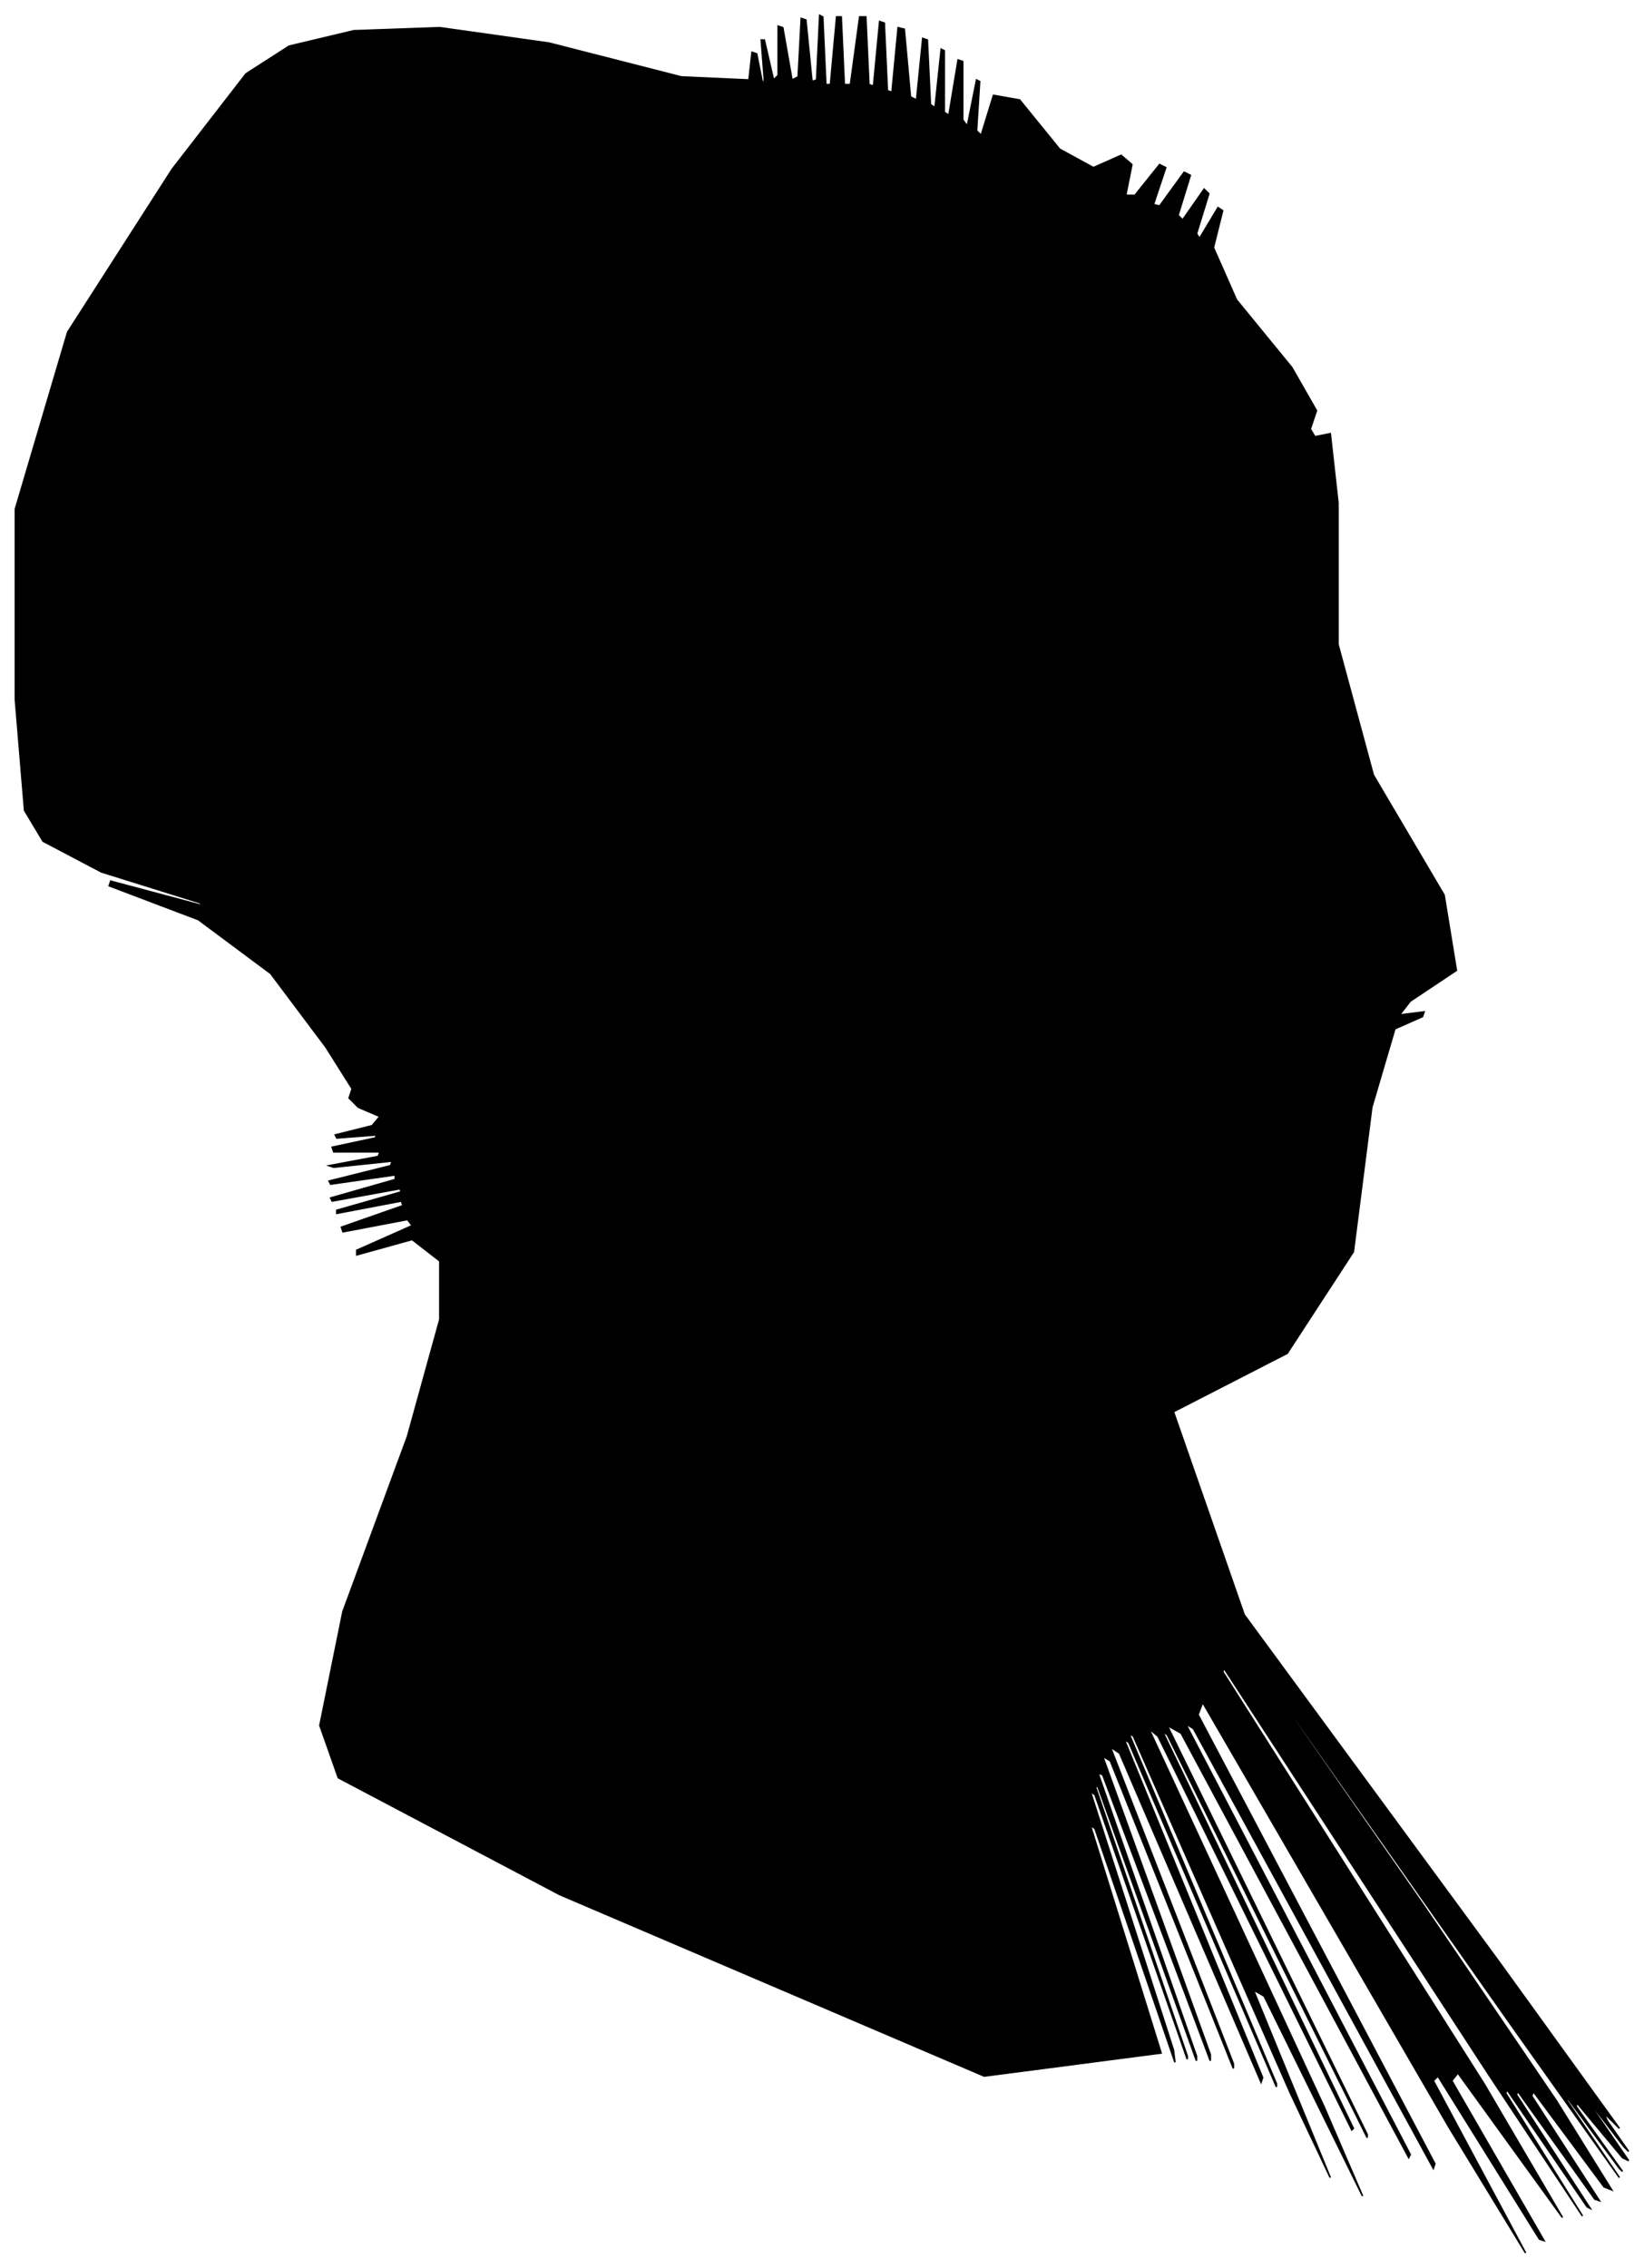 <?xml version="1.0" encoding="UTF-8"?>
<svg xmlns="http://www.w3.org/2000/svg" viewBox="296.00 233.00 1069.00 1475.00">
  <path d="M 508.00 914.00 L 472.00 866.00 L 425.00 831.00 L 367.00 809.00 L 368.00 806.00 L 428.00 822.00 L 426.00 820.00 L 362.00 800.00 L 324.00 780.00 L 312.00 760.00 L 306.00 688.00 L 306.00 564.00 L 340.00 449.00 L 408.00 343.00 L 456.00 281.00 L 484.00 263.00 L 526.00 253.00 L 582.00 251.00 L 653.00 261.00 L 739.00 283.00 L 783.00 285.00 L 785.00 267.00 L 788.00 268.00 L 792.00 288.00 L 793.00 285.00 L 791.00 259.00 L 793.00 259.00 L 799.00 285.00 L 802.00 282.00 L 802.00 250.00 L 805.00 251.00 L 811.00 285.00 L 815.00 283.00 L 817.00 245.00 L 820.00 246.00 L 824.00 286.00 L 827.00 285.00 L 829.00 243.00 L 831.00 244.00 L 833.00 288.00 L 836.00 288.00 L 840.00 244.00 L 843.00 244.00 L 845.00 288.00 L 849.00 288.00 L 855.00 244.00 L 859.00 244.00 L 861.00 288.00 L 864.00 289.00 L 868.00 247.00 L 871.00 248.00 L 873.00 292.00 L 876.00 293.00 L 880.00 251.00 L 884.00 252.00 L 888.00 296.00 L 892.00 298.00 L 896.00 258.00 L 899.00 259.00 L 901.00 301.00 L 904.00 303.00 L 908.00 265.00 L 910.00 266.00 L 910.00 306.00 L 913.00 308.00 L 919.00 272.00 L 922.00 273.00 L 922.00 311.00 L 925.00 315.00 L 931.00 285.00 L 933.00 286.00 L 931.00 318.00 L 934.00 321.00 L 942.00 295.00 L 959.00 298.00 L 985.00 330.00 L 1007.00 342.00 L 1025.00 334.00 L 1032.00 340.00 L 1028.00 360.00 L 1034.00 360.00 L 1050.00 340.00 L 1054.00 342.00 L 1046.00 366.00 L 1050.00 367.00 L 1066.00 345.00 L 1070.00 347.00 L 1062.00 373.00 L 1065.00 376.00 L 1079.00 356.00 L 1082.00 359.00 L 1074.00 385.00 L 1076.00 388.00 L 1088.00 368.00 L 1091.00 370.00 L 1085.00 394.00 L 1100.00 428.00 L 1136.00 472.00 L 1152.00 500.00 L 1148.00 512.00 L 1151.00 517.00 L 1161.00 515.00 L 1166.00 560.00 L 1166.00 652.00 L 1189.00 737.00 L 1235.00 815.00 L 1243.00 864.00 L 1213.00 884.00 L 1206.00 893.00 L 1222.00 891.00 L 1221.00 894.00 L 1203.00 902.00 L 1188.00 953.00 L 1176.00 1047.00 L 1133.00 1113.00 L 1059.00 1151.00 L 1105.00 1283.00 L 1271.00 1509.00 L 1349.00 1617.00 L 1339.00 1607.00 L 1341.00 1612.00 L 1355.00 1632.00 L 1352.00 1629.00 L 1332.00 1603.00 L 1333.00 1606.00 L 1355.00 1638.00 L 1351.00 1636.00 L 1321.00 1600.00 L 1321.00 1603.00 L 1351.00 1645.00 L 1349.00 1643.00 L 1315.00 1597.00 L 1315.00 1599.00 L 1349.00 1649.00 L 1278.00 1549.00 L 1102.00 1299.00 L 1083.00 1273.00 L 1221.00 1471.00 L 1308.00 1599.00 L 1344.00 1657.00 L 1339.00 1655.00 L 1293.00 1593.00 L 1292.00 1596.00 L 1336.00 1664.00 L 1333.00 1663.00 L 1283.00 1593.00 L 1282.00 1595.00 L 1330.00 1669.00 L 1328.00 1668.00 L 1276.00 1592.00 L 1275.00 1594.00 L 1325.00 1674.00 L 1264.00 1582.00 L 1092.00 1318.00 L 1091.00 1320.00 L 1261.00 1588.00 L 1312.00 1675.00 L 1244.00 1581.00 L 1240.00 1586.00 L 1300.00 1690.00 L 1297.00 1689.00 L 1231.00 1583.00 L 1228.00 1586.00 L 1288.00 1698.00 L 1238.00 1616.00 L 1078.00 1340.00 L 1075.00 1348.00 L 1229.00 1640.00 L 1228.00 1643.00 L 1072.00 1357.00 L 1067.00 1354.00 L 1213.00 1634.00 L 1212.00 1636.00 L 1064.00 1360.00 L 1055.00 1355.00 L 1185.00 1621.00 L 1185.00 1623.00 L 1055.00 1361.00 L 1052.00 1359.00 L 1176.00 1617.00 L 1175.00 1618.00 L 1049.00 1362.00 L 1043.00 1357.00 L 1157.00 1603.00 L 1182.00 1661.00 L 1118.00 1531.00 L 1111.00 1527.00 L 1161.00 1649.00 L 1135.00 1594.00 L 1033.00 1362.00 L 1030.00 1360.00 L 1126.00 1588.00 L 1126.00 1590.00 L 1030.00 1366.00 L 1027.00 1364.00 L 1117.00 1584.00 L 1116.00 1587.00 L 1024.00 1373.00 L 1018.00 1369.00 L 1098.00 1575.00 L 1098.00 1578.00 L 1018.00 1378.00 L 1013.00 1375.00 L 1083.00 1569.00 L 1083.00 1573.00 L 1013.00 1387.00 L 1010.00 1386.00 L 1074.00 1570.00 L 1074.00 1573.00 L 1010.00 1395.00 L 1008.00 1394.00 L 1068.00 1570.00 L 1068.00 1572.00 L 1008.00 1400.00 L 1005.00 1398.00 L 1059.00 1566.00 L 1060.00 1574.00 L 1008.00 1422.00 L 1005.00 1420.00 L 1051.00 1568.00 L 936.00 1583.00 L 660.00 1465.00 L 516.00 1389.00 L 504.00 1355.00 L 519.00 1281.00 L 561.00 1167.00 L 582.00 1091.00 L 582.00 1053.00 L 564.00 1039.00 L 528.00 1049.00 L 528.00 1046.00 L 564.00 1030.00 L 561.00 1026.00 L 519.00 1034.00 L 518.00 1031.00 L 558.00 1017.00 L 557.00 1014.00 L 515.00 1022.00 L 515.00 1020.00 L 557.00 1008.00 L 556.00 1006.00 L 512.00 1014.00 L 511.00 1012.00 L 553.00 1000.00 L 553.00 997.00 L 511.00 1003.00 L 510.00 1001.00 L 550.00 991.00 L 551.00 988.00 L 513.00 992.00 L 510.00 991.00 L 542.00 985.00 L 543.00 982.00 L 513.00 982.00 L 512.00 979.00 L 540.00 973.00 L 541.00 971.00 L 515.00 973.00 L 514.00 971.00 L 538.00 965.00 L 543.00 959.00 L 529.00 953.00 L 523.00 947.00 L 525.00 941.00 L 508.00 914.00 Z" fill="black" stroke="black" stroke-width="1"/>
</svg>